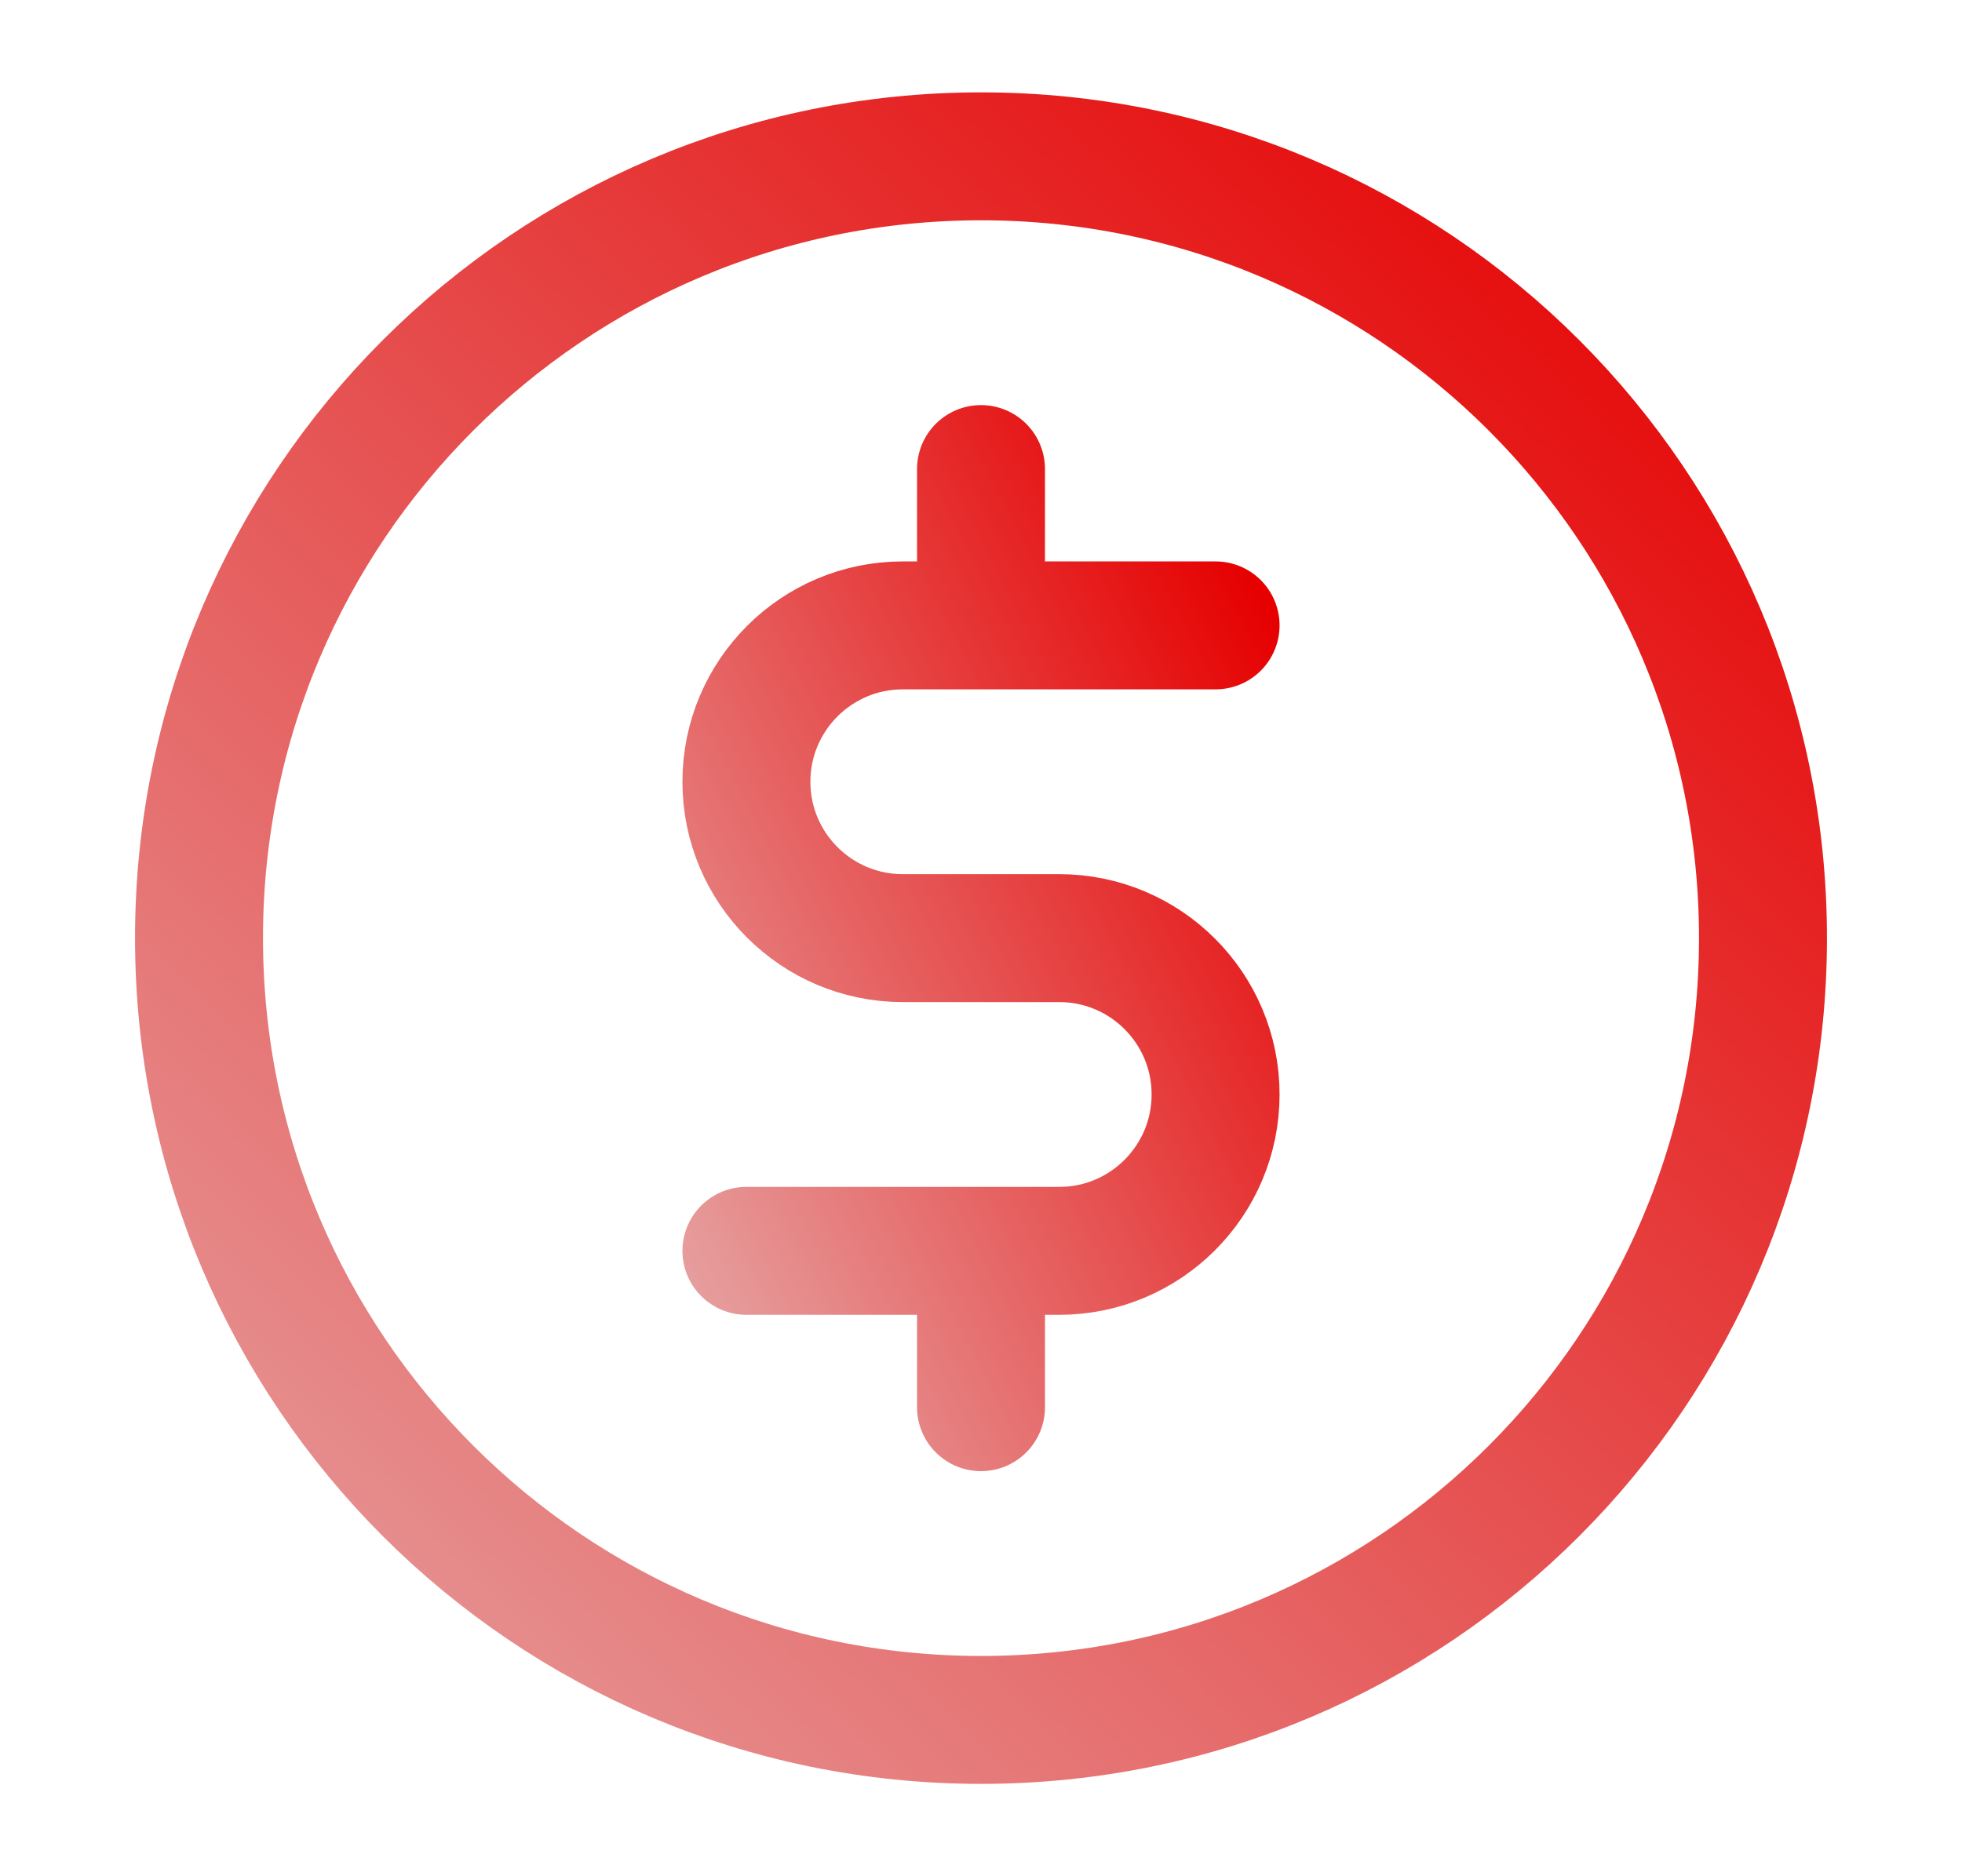 <svg width="23" height="22" viewBox="0 0 23 22" fill="none" xmlns="http://www.w3.org/2000/svg">
<path d="M11.5 20.167C16.563 20.167 20.667 16.063 20.667 11C20.667 5.937 16.563 1.833 11.5 1.833C6.437 1.833 2.333 5.937 2.333 11C2.333 16.063 6.437 20.167 11.5 20.167Z" stroke="url(#paint0_linear_286_9868)" stroke-width="1.5" stroke-linecap="round" stroke-linejoin="round"/>
<path d="M14.25 7.333H11.5M8.75 14.667H11.5M11.5 14.667H12.417C13.429 14.667 14.25 13.846 14.25 12.833V12.833C14.25 11.821 13.429 11 12.417 11H10.583C9.571 11 8.75 10.179 8.75 9.167V9.167C8.75 8.154 9.571 7.333 10.583 7.333H11.5M11.5 14.667V16.5M11.5 7.333V5.5" stroke="url(#paint1_linear_286_9868)" stroke-width="1.5" stroke-linecap="round" stroke-linejoin="round"/>
<defs>
<linearGradient id="paint0_linear_286_9868" x1="19.979" y1="1.833" x2="2.333" y2="20.167" gradientUnits="userSpaceOnUse">
<stop stop-color="#E60000"/>
<stop offset="1" stop-color="#E69F9F"/>
</linearGradient>
<linearGradient id="paint1_linear_286_9868" x1="14.044" y1="5.5" x2="5.375" y2="10.003" gradientUnits="userSpaceOnUse">
<stop stop-color="#E60000"/>
<stop offset="1" stop-color="#E69F9F"/>
</linearGradient>
</defs>
</svg>
